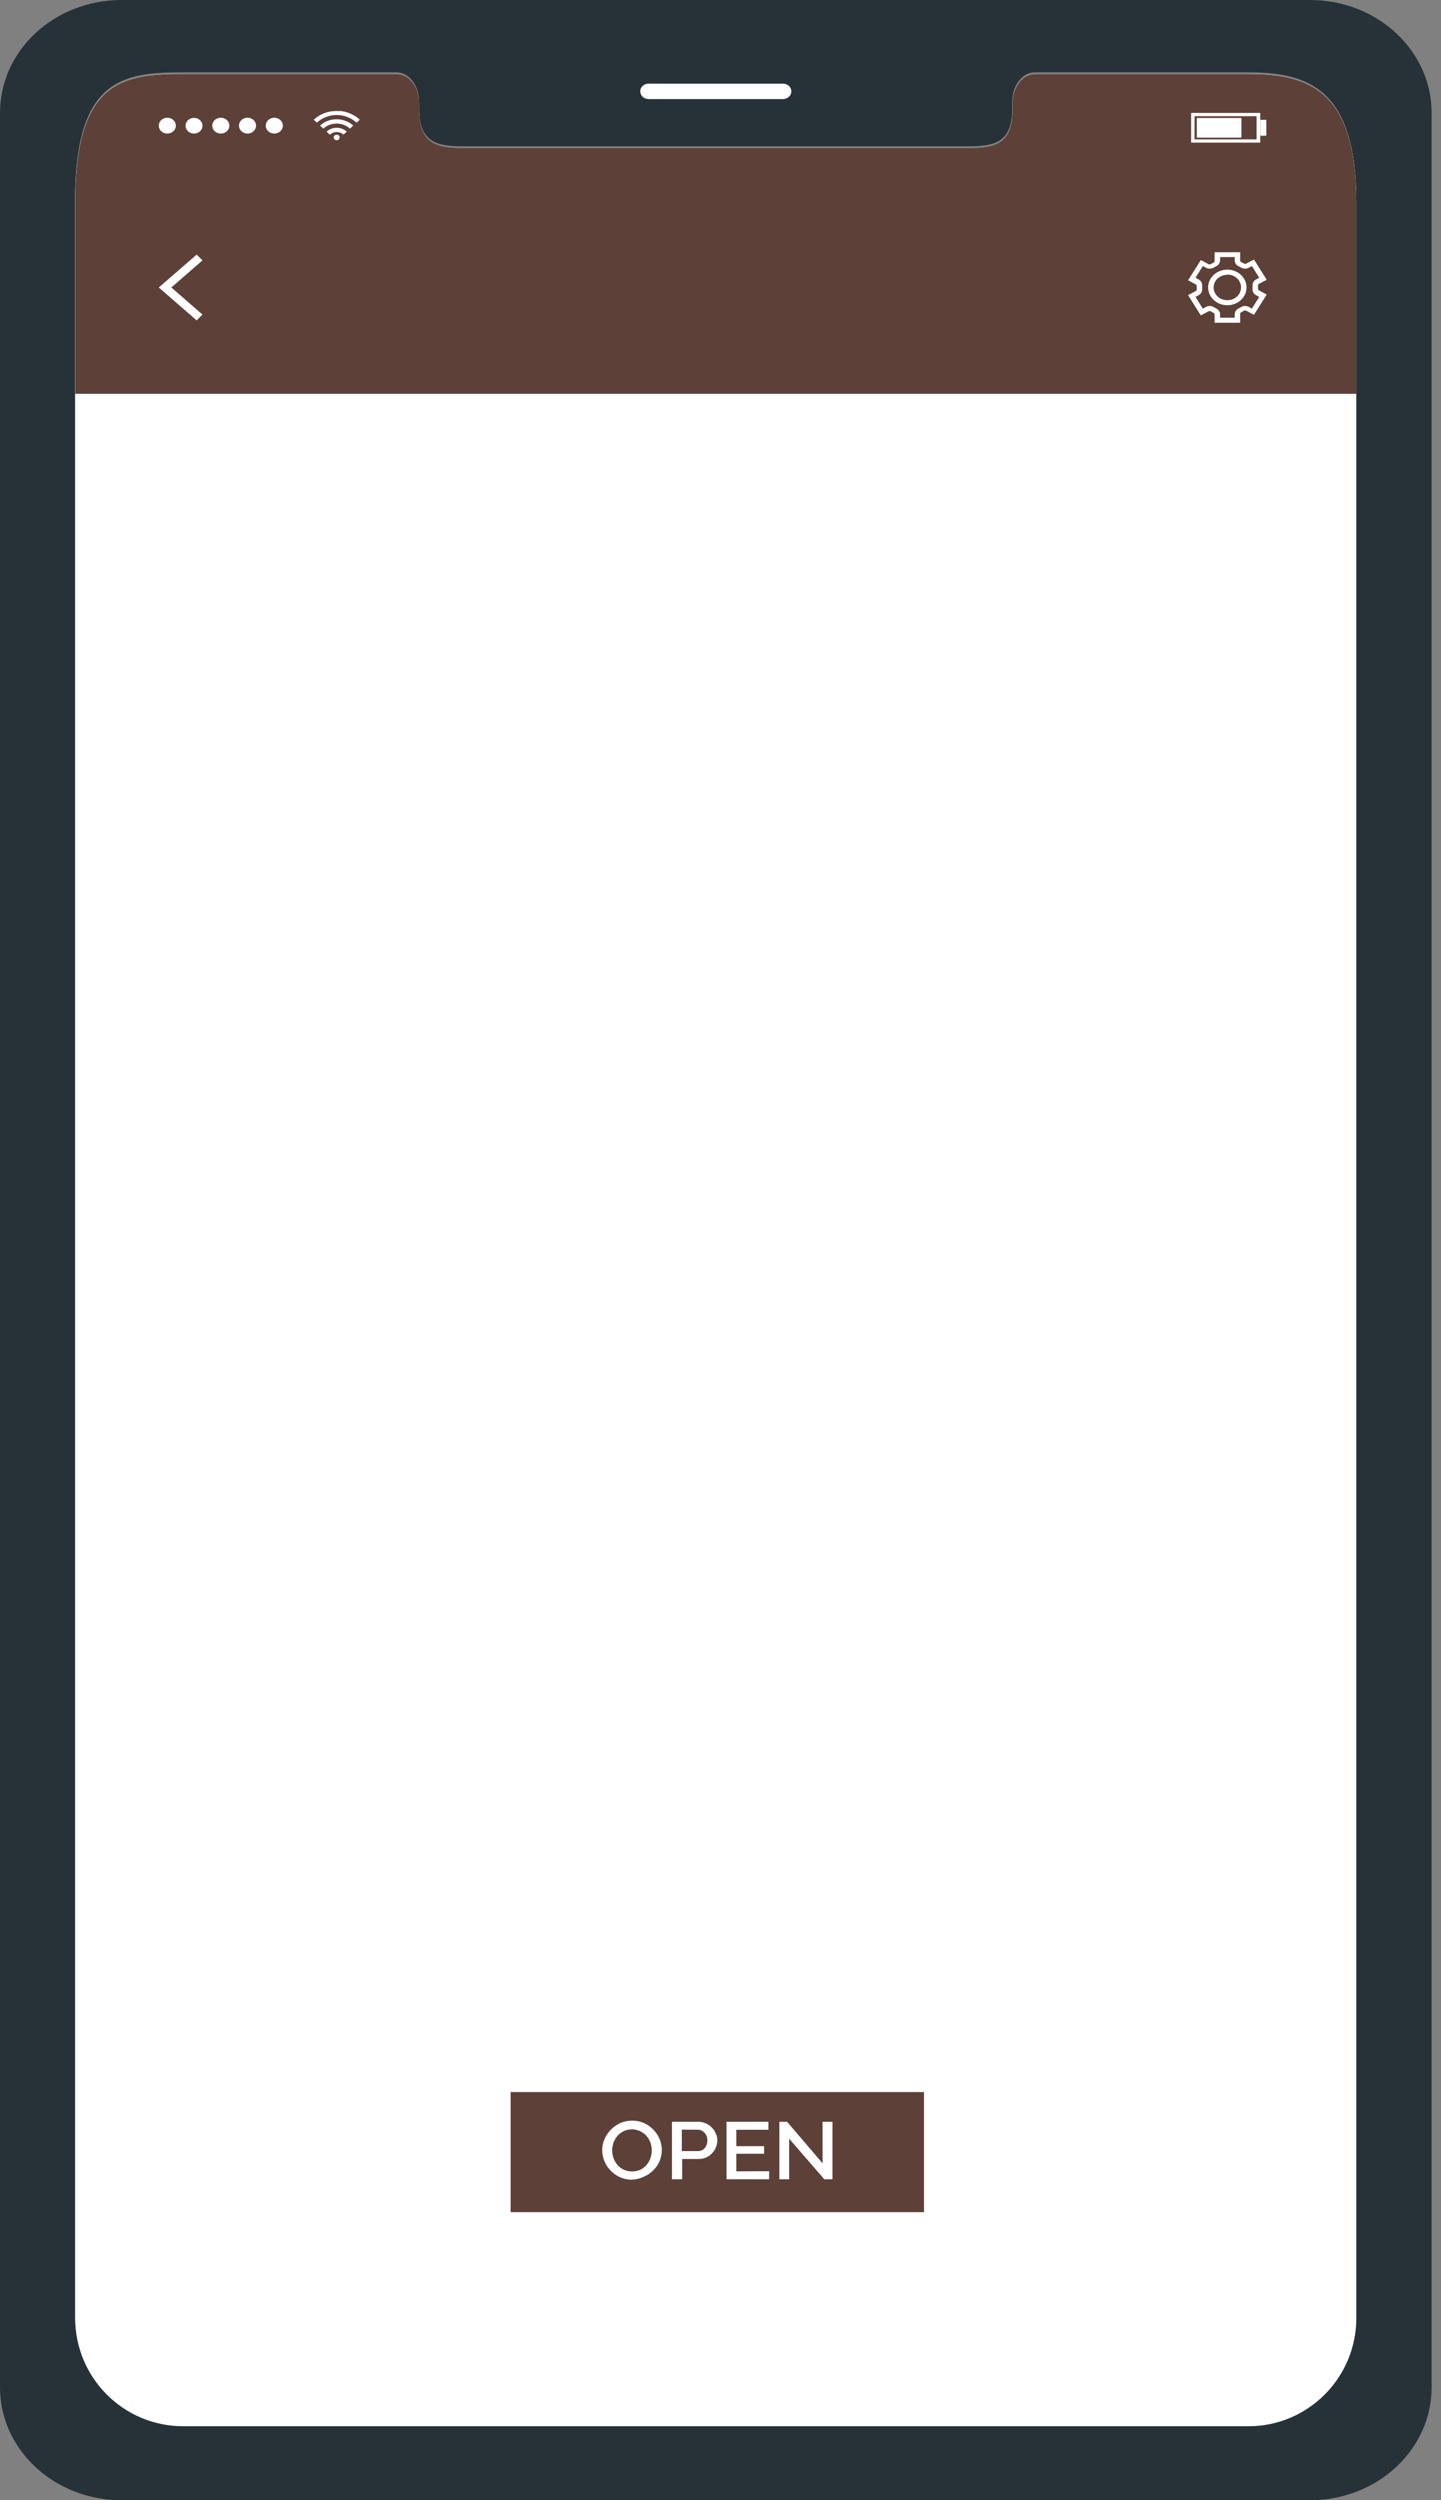 <svg width="79" height="137" viewBox="0 0 79 137" fill="none" xmlns="http://www.w3.org/2000/svg">
<rect x="0" y="0" width="79" height="137" fill="#808080" stroke="none"/>
<path d="M71.878 0H6.605C5.729 0.007 4.864 0.174 4.058 0.492C3.252 0.809 2.522 1.271 1.908 1.85C1.295 2.429 0.811 3.114 0.483 3.867C0.156 4.62 -0.008 5.425 0 6.236V130.768C-0.015 132.406 0.673 133.982 1.911 135.15C3.149 136.319 4.838 136.984 6.605 137H71.878C73.645 136.984 75.334 136.319 76.573 135.151C77.812 133.982 78.5 132.406 78.486 130.768V6.236C78.494 5.424 78.329 4.619 78.001 3.867C77.674 3.114 77.189 2.429 76.575 1.849C75.962 1.27 75.231 0.809 74.425 0.492C73.619 0.174 72.753 0.007 71.878 0ZM74.354 126.916C74.354 130.193 71.706 132.848 68.441 132.848H10.037C6.765 132.848 4.117 130.193 4.117 126.916V10.967C4.117 4.293 6.765 3.963 10.037 3.963H21.738C22.418 3.963 22.974 4.679 22.974 5.565V5.936C22.974 8.012 24.202 8.019 25.706 8.019H52.756C54.276 8.019 55.496 8.019 55.496 5.936V5.565C55.496 4.679 56.044 3.963 56.736 3.963H68.433C71.698 3.963 74.346 4.849 74.346 10.967L74.354 126.916Z" fill="#263238"/>
<path d="M74.358 11.056V127.012C74.358 130.289 71.71 132.944 68.446 132.944H10.041C6.769 132.944 4.121 130.293 4.121 127.012V11.056C4.121 4.382 6.769 4.052 10.041 4.052H21.742C22.422 4.052 22.978 4.772 22.978 5.658V6.029C22.978 8.108 24.206 8.116 25.711 8.116H52.769C54.289 8.116 55.509 8.116 55.509 6.029V5.658C55.509 4.772 56.057 4.052 56.749 4.052H68.446C71.73 4.052 74.358 4.942 74.358 11.056Z" fill="white"/>
<path d="M74.358 11.059V21.578H4.125V11.059C4.125 4.386 6.773 4.056 10.045 4.056H21.746C22.426 4.056 22.982 4.772 22.982 5.658V6.028C22.982 8.105 24.21 8.112 25.715 8.112H52.769C54.289 8.112 55.509 8.112 55.509 6.028V5.658C55.509 4.772 56.057 4.056 56.749 4.056H68.446C71.73 4.056 74.358 4.942 74.358 11.059Z" fill="#5D4037"/>
<path d="M42.928 5.428H35.551C35.431 5.427 35.316 5.382 35.232 5.303C35.147 5.224 35.099 5.117 35.099 5.005C35.099 4.894 35.147 4.787 35.232 4.708C35.316 4.628 35.431 4.584 35.551 4.583H42.928C43.049 4.583 43.165 4.627 43.25 4.706C43.336 4.786 43.384 4.893 43.384 5.005C43.384 5.117 43.336 5.225 43.25 5.304C43.165 5.383 43.049 5.428 42.928 5.428Z" fill="white"/>
<path d="M19.726 6.555L19.614 6.662C19.591 6.68 19.57 6.7 19.55 6.722C19.407 6.589 19.237 6.484 19.05 6.412C18.863 6.34 18.663 6.303 18.46 6.303C18.258 6.303 18.057 6.34 17.87 6.412C17.683 6.484 17.513 6.589 17.37 6.722L17.31 6.662L17.198 6.559L17.342 6.44C17.443 6.365 17.553 6.3 17.67 6.247C17.809 6.183 17.957 6.137 18.11 6.11L18.33 6.084H18.526H18.674C18.811 6.097 18.946 6.127 19.074 6.173C19.169 6.203 19.261 6.243 19.346 6.292C19.438 6.34 19.525 6.395 19.606 6.459L19.726 6.559V6.555Z" fill="white"/>
<path d="M17.726 7.048L17.546 6.885C17.741 6.7 17.997 6.581 18.274 6.547C18.471 6.521 18.673 6.537 18.862 6.595C19.052 6.653 19.224 6.751 19.366 6.881L19.186 7.048C18.991 6.87 18.729 6.771 18.456 6.771C18.183 6.771 17.92 6.87 17.726 7.048Z" fill="white"/>
<path d="M19.01 7.215L18.834 7.378C18.785 7.333 18.726 7.297 18.662 7.272C18.597 7.248 18.528 7.236 18.458 7.237C18.389 7.236 18.32 7.249 18.256 7.274C18.192 7.299 18.134 7.335 18.086 7.382L17.906 7.215C17.978 7.147 18.064 7.093 18.159 7.057C18.254 7.02 18.356 7.001 18.458 7.001C18.561 7.001 18.663 7.02 18.757 7.057C18.852 7.093 18.938 7.147 19.01 7.215Z" fill="white"/>
<path d="M18.622 7.53C18.623 7.56 18.614 7.59 18.596 7.615C18.579 7.641 18.553 7.661 18.524 7.673C18.494 7.685 18.461 7.689 18.428 7.683C18.396 7.678 18.367 7.664 18.343 7.642C18.32 7.621 18.304 7.594 18.297 7.565C18.291 7.535 18.294 7.504 18.306 7.476C18.318 7.448 18.339 7.424 18.366 7.408C18.393 7.391 18.425 7.382 18.458 7.382C18.479 7.381 18.501 7.385 18.52 7.392C18.54 7.399 18.558 7.41 18.574 7.424C18.589 7.438 18.601 7.454 18.609 7.472C18.618 7.491 18.622 7.51 18.622 7.53Z" fill="white"/>
<path d="M8.705 6.889C8.704 6.802 8.731 6.718 8.782 6.646C8.833 6.574 8.906 6.518 8.992 6.485C9.078 6.452 9.172 6.443 9.263 6.459C9.355 6.476 9.438 6.517 9.504 6.578C9.57 6.639 9.614 6.717 9.632 6.801C9.65 6.886 9.641 6.973 9.605 7.053C9.569 7.132 9.508 7.2 9.431 7.247C9.353 7.294 9.262 7.319 9.169 7.319C9.046 7.319 8.928 7.273 8.841 7.193C8.754 7.112 8.705 7.003 8.705 6.889Z" fill="white"/>
<path d="M10.173 6.889C10.173 6.804 10.2 6.72 10.251 6.65C10.302 6.579 10.375 6.524 10.46 6.491C10.544 6.459 10.638 6.45 10.728 6.467C10.818 6.483 10.9 6.524 10.965 6.585C11.03 6.645 11.074 6.721 11.092 6.805C11.11 6.888 11.101 6.975 11.066 7.053C11.031 7.132 10.971 7.199 10.895 7.246C10.819 7.293 10.729 7.319 10.637 7.319C10.514 7.319 10.396 7.273 10.309 7.193C10.222 7.112 10.173 7.003 10.173 6.889Z" fill="white"/>
<path d="M11.637 6.889C11.636 6.802 11.663 6.718 11.714 6.646C11.766 6.574 11.839 6.518 11.924 6.485C12.01 6.452 12.104 6.443 12.196 6.459C12.287 6.476 12.371 6.517 12.436 6.578C12.502 6.639 12.547 6.717 12.565 6.801C12.582 6.886 12.573 6.973 12.537 7.053C12.501 7.132 12.44 7.2 12.363 7.247C12.285 7.294 12.194 7.319 12.101 7.319C11.978 7.319 11.86 7.273 11.773 7.193C11.686 7.112 11.637 7.003 11.637 6.889Z" fill="white"/>
<path d="M13.101 6.889C13.101 6.803 13.127 6.718 13.178 6.647C13.229 6.575 13.302 6.519 13.388 6.485C13.473 6.452 13.567 6.443 13.658 6.459C13.749 6.475 13.833 6.516 13.899 6.577C13.965 6.637 14.01 6.715 14.028 6.799C14.047 6.883 14.038 6.971 14.002 7.05C13.967 7.129 13.907 7.197 13.83 7.245C13.753 7.293 13.662 7.319 13.569 7.319C13.446 7.319 13.328 7.273 13.24 7.193C13.152 7.112 13.102 7.003 13.101 6.889Z" fill="white"/>
<path d="M14.57 6.889C14.569 6.802 14.596 6.718 14.647 6.646C14.698 6.574 14.771 6.518 14.857 6.485C14.942 6.452 15.037 6.443 15.128 6.459C15.219 6.476 15.303 6.517 15.368 6.578C15.434 6.639 15.479 6.717 15.497 6.801C15.515 6.886 15.505 6.973 15.469 7.053C15.433 7.132 15.373 7.2 15.295 7.247C15.218 7.294 15.127 7.319 15.034 7.319C14.911 7.319 14.793 7.273 14.706 7.193C14.618 7.112 14.57 7.003 14.57 6.889Z" fill="white"/>
<path d="M69.09 7.815H65.301V6.188H69.09V7.815ZM65.489 7.638H68.889V6.366H65.489V7.638Z" fill="white"/>
<path d="M68.057 6.466H65.613V7.541H68.057V6.466Z" fill="white"/>
<path d="M69.425 6.566H69.089V7.437H69.425V6.566Z" fill="white"/>
<path d="M10.781 17.555L8.705 15.753L10.781 13.951L11.101 14.267L9.393 15.753L11.101 17.236L10.781 17.555Z" fill="white"/>
<path d="M67.989 17.685H66.589V17.233C66.589 17.214 66.583 17.196 66.572 17.18C66.562 17.165 66.547 17.152 66.529 17.143C66.475 17.118 66.423 17.09 66.373 17.058C66.355 17.048 66.335 17.043 66.313 17.043C66.292 17.043 66.271 17.048 66.253 17.058L65.833 17.284L65.133 16.172L65.557 15.946C65.574 15.935 65.588 15.921 65.597 15.904C65.606 15.887 65.61 15.868 65.609 15.85C65.609 15.82 65.609 15.794 65.609 15.768C65.609 15.742 65.609 15.712 65.609 15.687C65.61 15.667 65.606 15.648 65.597 15.63C65.588 15.613 65.574 15.598 65.557 15.586L65.133 15.36L65.833 14.248L66.253 14.474C66.271 14.484 66.291 14.489 66.311 14.489C66.332 14.489 66.352 14.484 66.369 14.474L66.529 14.393C66.547 14.383 66.562 14.37 66.573 14.354C66.583 14.337 66.589 14.319 66.589 14.3V13.822H67.989V14.27C67.99 14.289 67.995 14.308 68.006 14.324C68.016 14.34 68.031 14.354 68.049 14.363C68.103 14.387 68.155 14.414 68.206 14.444C68.224 14.454 68.244 14.459 68.266 14.459C68.287 14.459 68.307 14.454 68.326 14.444L68.746 14.218L69.446 15.331L69.022 15.553C69.003 15.563 68.988 15.578 68.979 15.596C68.97 15.614 68.967 15.633 68.969 15.653V15.816C68.967 15.835 68.97 15.855 68.98 15.872C68.989 15.889 69.004 15.903 69.022 15.913L69.446 16.139L68.746 17.251L68.322 17.025C68.304 17.015 68.284 17.01 68.263 17.01C68.243 17.01 68.223 17.015 68.206 17.025C68.155 17.056 68.103 17.085 68.049 17.11C68.032 17.119 68.017 17.131 68.006 17.147C67.996 17.163 67.99 17.181 67.989 17.199V17.685ZM66.889 17.407H67.689V17.233C67.689 17.162 67.709 17.093 67.749 17.034C67.788 16.974 67.846 16.926 67.913 16.895C67.957 16.874 68 16.85 68.041 16.825C68.106 16.786 68.181 16.766 68.257 16.766C68.334 16.766 68.409 16.786 68.474 16.825L68.633 16.91L69.034 16.269L68.87 16.183C68.8 16.147 68.744 16.092 68.708 16.026C68.673 15.96 68.659 15.886 68.669 15.812V15.675C68.66 15.602 68.674 15.527 68.71 15.461C68.746 15.395 68.803 15.34 68.874 15.305L69.034 15.219L68.633 14.578L68.474 14.663C68.409 14.701 68.334 14.722 68.257 14.722C68.181 14.722 68.106 14.701 68.041 14.663C68.002 14.637 67.959 14.614 67.913 14.597C67.845 14.565 67.787 14.517 67.748 14.456C67.708 14.396 67.688 14.326 67.689 14.255V14.085H66.889V14.255C66.891 14.326 66.87 14.396 66.829 14.457C66.789 14.518 66.731 14.566 66.661 14.597C66.617 14.616 66.574 14.638 66.533 14.663C66.469 14.701 66.395 14.721 66.319 14.721C66.244 14.721 66.169 14.701 66.105 14.663L65.941 14.578L65.541 15.219L65.701 15.305C65.771 15.34 65.828 15.395 65.865 15.461C65.901 15.527 65.915 15.602 65.905 15.675V15.812C65.915 15.886 65.901 15.961 65.865 16.027C65.828 16.093 65.771 16.148 65.701 16.183L65.541 16.269L65.941 16.91L66.105 16.825C66.17 16.786 66.245 16.766 66.321 16.766C66.398 16.766 66.473 16.786 66.537 16.825C66.579 16.85 66.621 16.874 66.665 16.895C66.733 16.926 66.79 16.974 66.83 17.034C66.87 17.093 66.89 17.162 66.889 17.233V17.407ZM67.289 16.725C67.081 16.725 66.877 16.669 66.703 16.562C66.53 16.455 66.394 16.303 66.314 16.124C66.234 15.946 66.213 15.75 66.253 15.56C66.294 15.371 66.394 15.197 66.541 15.06C66.689 14.923 66.877 14.831 67.081 14.793C67.286 14.755 67.498 14.775 67.69 14.849C67.882 14.924 68.046 15.049 68.162 15.21C68.277 15.371 68.338 15.56 68.338 15.753C68.338 16.011 68.227 16.258 68.031 16.44C67.834 16.622 67.567 16.725 67.289 16.725ZM67.289 15.056C67.141 15.056 66.995 15.096 66.871 15.172C66.746 15.248 66.649 15.357 66.592 15.484C66.534 15.611 66.519 15.752 66.547 15.887C66.576 16.022 66.647 16.147 66.752 16.245C66.857 16.343 66.991 16.409 67.137 16.436C67.283 16.464 67.435 16.45 67.572 16.398C67.71 16.345 67.828 16.256 67.91 16.141C67.993 16.026 68.037 15.891 68.037 15.753C68.039 15.661 68.021 15.569 67.984 15.484C67.947 15.398 67.892 15.32 67.823 15.255C67.753 15.189 67.67 15.136 67.579 15.1C67.487 15.064 67.389 15.046 67.289 15.045V15.056Z" fill="white"/>
<path d="M50.656 114.633H27.994V121.213H50.656V114.633Z" fill="#5D4037"/>
<path d="M34.647 119.434C34.417 119.437 34.19 119.39 33.983 119.297C33.786 119.206 33.611 119.08 33.467 118.926C33.322 118.775 33.208 118.6 33.131 118.411C33.055 118.222 33.016 118.022 33.015 117.821C33.013 117.614 33.055 117.409 33.139 117.217C33.219 117.027 33.336 116.853 33.483 116.701C33.629 116.548 33.806 116.422 34.003 116.331C34.208 116.244 34.43 116.199 34.655 116.201C34.886 116.197 35.115 116.244 35.323 116.338C35.517 116.431 35.691 116.556 35.835 116.709C35.978 116.859 36.091 117.033 36.167 117.22C36.243 117.408 36.282 117.606 36.283 117.806C36.284 118.013 36.243 118.218 36.163 118.411C36.084 118.598 35.968 118.771 35.819 118.918C35.673 119.067 35.496 119.186 35.299 119.271C35.098 119.37 34.875 119.426 34.647 119.434ZM33.563 117.832C33.562 117.978 33.588 118.124 33.639 118.262C33.687 118.397 33.762 118.523 33.859 118.633C33.952 118.74 34.067 118.827 34.199 118.889C34.342 118.951 34.498 118.983 34.655 118.983C34.813 118.983 34.968 118.951 35.111 118.889C35.242 118.823 35.357 118.732 35.447 118.622C35.542 118.512 35.614 118.386 35.659 118.251C35.707 118.116 35.731 117.974 35.731 117.832C35.733 117.685 35.707 117.538 35.655 117.398C35.606 117.264 35.532 117.138 35.435 117.028C35.342 116.923 35.226 116.837 35.095 116.776C34.955 116.711 34.8 116.677 34.643 116.677C34.486 116.677 34.332 116.711 34.191 116.776C34.06 116.84 33.944 116.928 33.851 117.035C33.757 117.146 33.684 117.272 33.635 117.406C33.587 117.543 33.562 117.687 33.563 117.832Z" fill="white"/>
<path d="M36.839 119.412V116.26H38.271C38.418 116.259 38.563 116.289 38.695 116.349C38.822 116.406 38.936 116.486 39.031 116.583C39.124 116.68 39.197 116.791 39.247 116.913C39.299 117.031 39.326 117.156 39.327 117.283C39.326 117.41 39.301 117.536 39.251 117.654C39.206 117.775 39.135 117.886 39.043 117.98C38.955 118.079 38.844 118.159 38.719 118.214C38.595 118.271 38.458 118.3 38.319 118.299H37.399V119.412H36.839ZM37.379 117.869H38.267C38.339 117.87 38.411 117.855 38.475 117.825C38.539 117.797 38.594 117.755 38.635 117.702C38.682 117.645 38.719 117.581 38.743 117.513C38.768 117.438 38.78 117.359 38.779 117.28C38.782 117.198 38.767 117.116 38.735 117.039C38.709 116.97 38.668 116.907 38.615 116.853C38.567 116.804 38.508 116.763 38.443 116.735C38.379 116.707 38.31 116.693 38.239 116.694H37.379V117.869Z" fill="white"/>
<path d="M42.167 118.97V119.412H39.831V116.26H42.127V116.701H40.367V117.599H41.891V118.014H40.367V118.978L42.167 118.97Z" fill="white"/>
<path d="M43.264 117.187V119.412H42.728V116.26H43.148L45.096 118.537V116.26H45.64V119.415H45.192L43.264 117.187Z" fill="white"/>
</svg>
